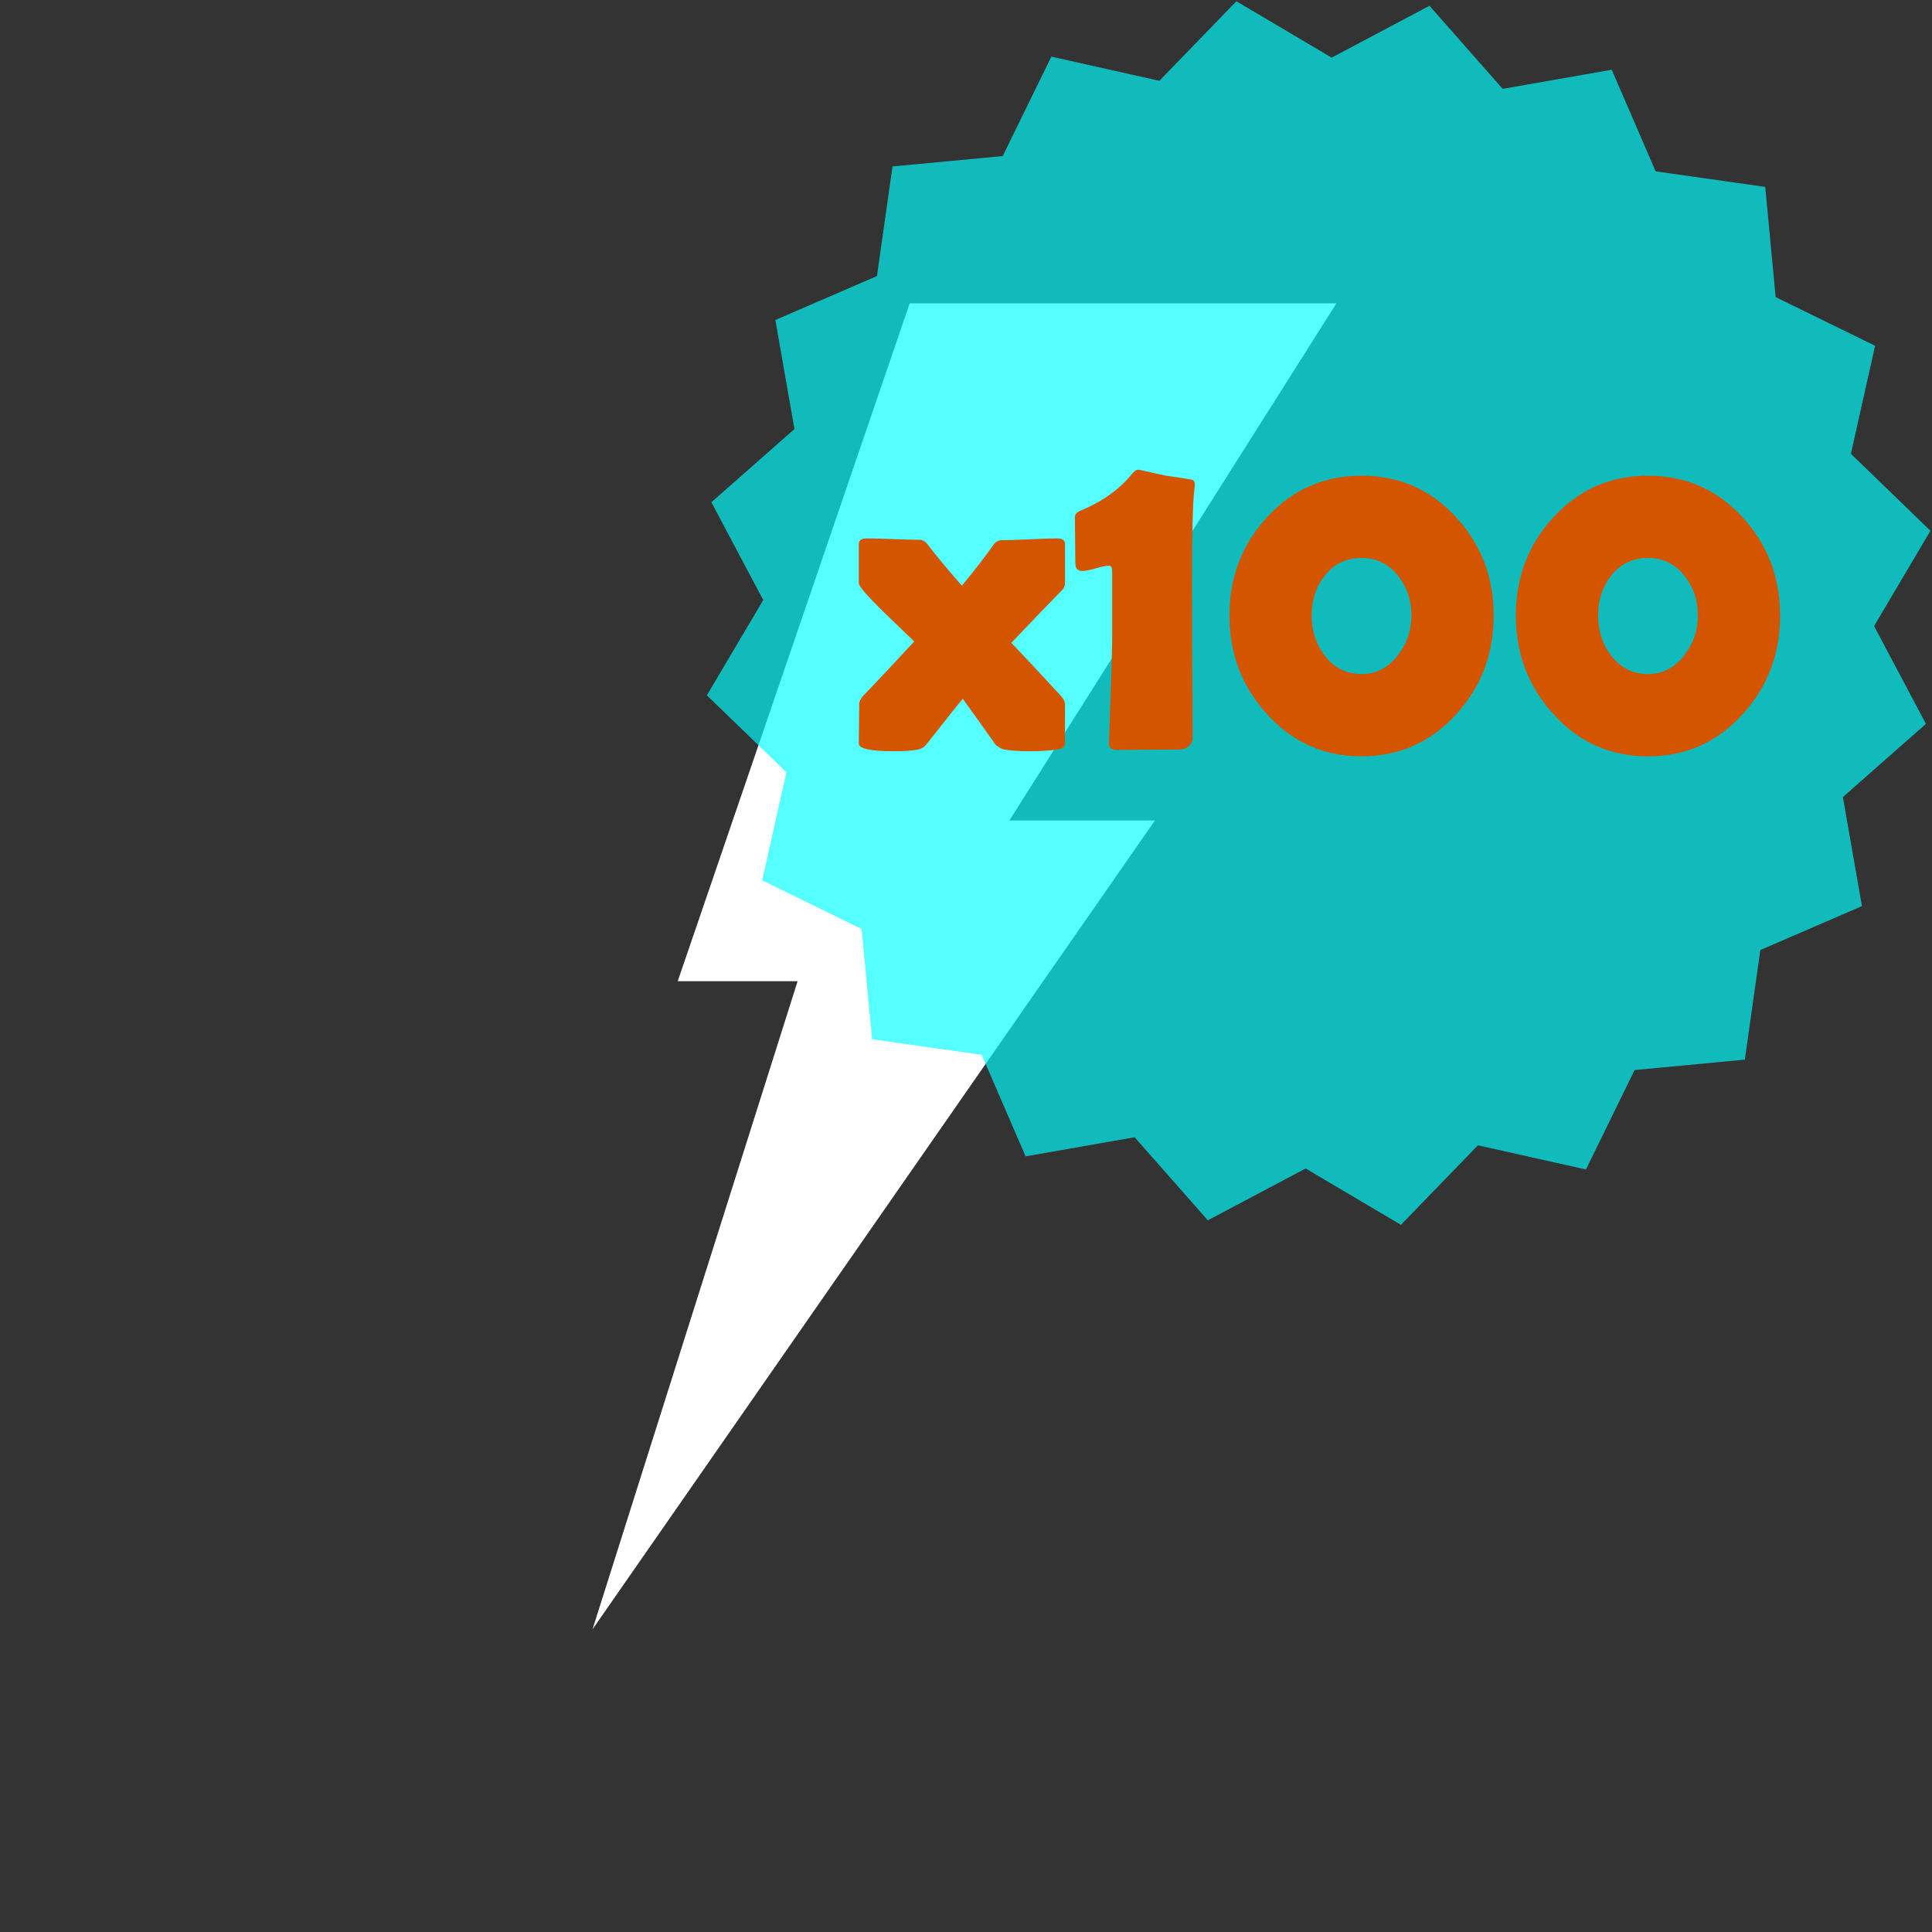 <?xml version="1.0" encoding="UTF-8" standalone="no"?>
<!-- Created with Inkscape (http://www.inkscape.org/) -->

<svg
   xmlns:dc="http://purl.org/dc/elements/1.1/"
   xmlns:cc="http://creativecommons.org/ns#"
   xmlns:rdf="http://www.w3.org/1999/02/22-rdf-syntax-ns#"
   xmlns:svg="http://www.w3.org/2000/svg"
   xmlns="http://www.w3.org/2000/svg"
   xmlns:sodipodi="http://sodipodi.sourceforge.net/DTD/sodipodi-0.dtd"
   xmlns:inkscape="http://www.inkscape.org/namespaces/inkscape"
   width="105.833mm"
   height="105.833mm"
   viewBox="0 0 105.833 105.833"
   version="1.1"
   id="svg1254"
   inkscape:version="0.92.3 (2405546, 2018-03-11)"
   sodipodi:docname="c_100.svg">
  <rect x="0" y="0" width="105.833" height="105.833" fill="#333333" stroke="none"/>
  <defs
     id="defs1248" />
  <sodipodi:namedview
     id="base"
     pagecolor="#ffffff"
     bordercolor="#666666"
     borderopacity="1.0"
     inkscape:pageopacity="0.0"
     inkscape:pageshadow="2"
     inkscape:zoom="0.98994949"
     inkscape:cx="438.52042"
     inkscape:cy="176.68871"
     inkscape:document-units="mm"
     inkscape:current-layer="g2142"
     showgrid="false"
     fit-margin-top="0"
     fit-margin-left="0"
     fit-margin-right="0"
     fit-margin-bottom="0"
     inkscape:window-width="1920"
     inkscape:window-height="1051"
     inkscape:window-x="-9"
     inkscape:window-y="-9"
     inkscape:window-maximized="1"
     inkscape:snap-page="true"
     showguides="true"
     inkscape:guide-bbox="true"
     inkscape:snap-bbox="true"
     inkscape:bbox-nodes="true"
     inkscape:snap-nodes="false">
    <sodipodi:guide
       position="146.969,-6.343"
       orientation="0,1"
       id="guide1983"
       inkscape:locked="false" />
  </sodipodi:namedview>
  <g
     inkscape:label="Layer 1"
     inkscape:groupmode="layer"
     id="layer1"
     transform="translate(-45.357,-41.488)">
    <g
       transform="translate(263.374,103.263)"
       id="g1183">
      <g
         transform="translate(5.431,-111.687)"
         id="g1078" />
      <g
         transform="translate(0.14,0.14)"
         id="g2022">
        <g
           transform="matrix(0.878,0,0,0.878,-326.144,30.107)"
           id="use1124">
          <g
             transform="matrix(1.139,0,0,1.139,245.848,-30.822)"
             id="g2142">
            <g
               transform="translate(110.067,-3.175)"
               id="g1122">
              <path
                 sodipodi:nodetypes="cccccccc"
                 inkscape:connector-curvature="0"
                 id="path1120"
                 d="m -168.101,-45.166 -12.705,37.129 h 6.567 l -11.233,35.499 30.805,-44.302 h -7.972 l 17.913,-28.326 z"
                 style="fill:#ffffff;fill-rule:evenodd;stroke:none;stroke-width:0.265px;stroke-linecap:butt;stroke-linejoin:miter;stroke-opacity:1" />
            </g>
            <g
               id="g4938-8"
               transform="matrix(0.878,0,0,0.878,-10.409,96.136)">
              <path
                 inkscape:transform-center-y="2.8773154e-006"
                 inkscape:transform-center-x="-1.8259847e-006"
                 d="m 4.479,-155.167 4.962,4.804 -3.517,5.944 3.235,6.102 -5.182,4.566 1.191,6.803 -6.339,2.741 -0.969,6.838 -6.876,0.648 -3.035,6.204 -6.74,-1.508 -4.804,4.962 -5.944,-3.517 -6.102,3.235 -4.566,-5.182 -6.803,1.191 -2.741,-6.339 -6.838,-0.969 -0.648,-6.876 -6.204,-3.035 1.508,-6.74 -4.962,-4.804 3.517,-5.944 -3.235,-6.102 5.182,-4.566 -1.191,-6.803 6.339,-2.741 0.969,-6.838 6.876,-0.648 3.035,-6.204 6.74,1.508 4.804,-4.962 5.944,3.517 6.102,-3.235 4.566,5.182 6.803,-1.191 2.741,6.339 6.838,0.969 0.648,6.876 6.204,3.035 z"
                 inkscape:randomized="0"
                 inkscape:rounded="0"
                 inkscape:flatsided="false"
                 sodipodi:arg2="-0.13365462"
                 sodipodi:arg1="-0.29073425"
                 sodipodi:r2="38.510487"
                 sodipodi:r1="34.659439"
                 sodipodi:cy="-145.23215"
                 sodipodi:cx="-28.726202"
                 sodipodi:sides="20"
                 id="path4922-7"
                 style="opacity:1;fill:#00ffff;fill-opacity:0.667;stroke:none;stroke-width:0.102;stroke-linecap:butt;stroke-linejoin:round;stroke-miterlimit:4;stroke-dasharray:none"
                 sodipodi:type="star" />
              <g
                 aria-label="x100"
                 style="font-style:normal;font-variant:normal;font-weight:normal;font-stretch:normal;font-size:28.325px;line-height:100%;font-family:'Berlin Sans FB Demi';-inkscape-font-specification:'Berlin Sans FB Demi';letter-spacing:0px;word-spacing:0px;fill:#d45500;fill-opacity:1;stroke:none;stroke-width:0.148px;stroke-linecap:butt;stroke-linejoin:miter;stroke-opacity:1"
                 id="text4918-1">
                <path
                   d="m -44.555,-137.093 q 0,0.304 -0.456,0.373 -0.816,0.111 -1.729,0.111 -0.968,0 -1.618,-0.111 -0.166,-0.028 -0.512,-0.277 -0.678,-0.968 -2.061,-2.891 -0.346,0.415 -2.268,2.849 -0.18,0.249 -0.512,0.318 -0.484,0.111 -1.521,0.111 -2.185,0 -2.185,-0.484 0,-0.401 0.014,-1.217 0.014,-0.83 0.014,-1.245 0,-0.235 0.249,-0.512 1.079,-1.12 3.181,-3.388 -0.968,-0.927 -1.922,-1.853 -1.535,-1.508 -1.535,-1.784 v -2.434 q 0,-0.36 0.484,-0.36 0.553,0 1.646,0.042 1.106,0.042 1.66,0.042 0.277,0 0.512,0.304 0.761,1.01 2.13,2.559 1.245,-1.508 1.978,-2.559 0.207,-0.277 0.512,-0.277 0.581,0 1.729,-0.055 1.148,-0.055 1.729,-0.055 0.484,0 0.484,0.36 v 2.434 q 0,0.263 -0.235,0.484 -1.051,1.065 -3.112,3.236 1.051,1.093 3.112,3.333 0.235,0.263 0.235,0.512 z"
                   style="font-style:normal;font-variant:normal;font-weight:normal;font-stretch:normal;font-size:28.325px;line-height:100%;font-family:'Berlin Sans FB Demi';-inkscape-font-specification:'Berlin Sans FB Demi';fill:#d45500;stroke-width:0.148px"
                   id="path839" />
                <path
                   d="m -36.589,-137.425 q 0,0.263 -0.235,0.484 -0.235,0.221 -0.512,0.221 -0.664,0 -1.992,0.014 -1.328,0.014 -1.992,0.014 -0.512,0 -0.498,-0.443 l 0.014,-0.152 q 0.194,-5.283 0.194,-6.404 v -4.108 q 0,-0.387 -0.18,-0.387 -0.277,0 -0.844,0.166 -0.553,0.166 -0.844,0.166 -0.429,0 -0.429,-0.512 0,-0.47 -0.014,-1.411 -0.014,-0.94 -0.014,-1.425 0,-0.277 0.346,-0.415 2.033,-0.844 3.195,-2.268 0.235,-0.29 0.401,-0.29 0.028,0 0.166,0.028 0.526,0.111 1.563,0.346 0.553,0.069 1.618,0.249 0.194,0.055 0.194,0.304 0,0.083 -0.028,0.29 -0.152,1.217 -0.152,5.961 0,1.591 0.014,4.785 0.028,3.195 0.028,4.785 z"
                   style="font-style:normal;font-variant:normal;font-weight:normal;font-stretch:normal;font-size:28.325px;line-height:100%;font-family:'Berlin Sans FB Demi';-inkscape-font-specification:'Berlin Sans FB Demi';fill:#d45500;stroke-width:0.148px"
                   id="path841" />
                <path
                   d="m -17.807,-145.073 q 0,3.568 -2.31,6.127 -2.393,2.655 -5.933,2.655 -3.541,0 -5.919,-2.655 -2.324,-2.559 -2.324,-6.127 0,-3.582 2.324,-6.113 2.379,-2.614 5.919,-2.614 3.541,0 5.919,2.614 2.324,2.545 2.324,6.113 z m -5.131,0 q 0,-1.425 -0.83,-2.476 -0.885,-1.12 -2.282,-1.12 -1.425,0 -2.296,1.106 -0.816,1.023 -0.816,2.489 0,1.438 0.816,2.503 0.885,1.148 2.296,1.148 1.355,0 2.268,-1.176 0.844,-1.079 0.844,-2.476 z"
                   style="font-style:normal;font-variant:normal;font-weight:normal;font-stretch:normal;font-size:28.325px;line-height:100%;font-family:'Berlin Sans FB Demi';-inkscape-font-specification:'Berlin Sans FB Demi';fill:#d45500;stroke-width:0.148px"
                   id="path843" />
                <path
                   d="m 0.062,-145.073 q 0,3.568 -2.31,6.127 -2.393,2.655 -5.933,2.655 -3.541,0 -5.919,-2.655 -2.324,-2.559 -2.324,-6.127 0,-3.582 2.324,-6.113 2.379,-2.614 5.919,-2.614 3.541,0 5.919,2.614 2.324,2.545 2.324,6.113 z m -5.131,0 q 0,-1.425 -0.83,-2.476 -0.885,-1.12 -2.282,-1.12 -1.425,0 -2.296,1.106 -0.816,1.023 -0.816,2.489 0,1.438 0.816,2.503 0.885,1.148 2.296,1.148 1.355,0 2.268,-1.176 0.844,-1.079 0.844,-2.476 z"
                   style="font-style:normal;font-variant:normal;font-weight:normal;font-stretch:normal;font-size:28.325px;line-height:100%;font-family:'Berlin Sans FB Demi';-inkscape-font-specification:'Berlin Sans FB Demi';fill:#d45500;stroke-width:0.148px"
                   id="path845" />
              </g>
            </g>
          </g>
        </g>
      </g>
    </g>
  </g>
</svg>
